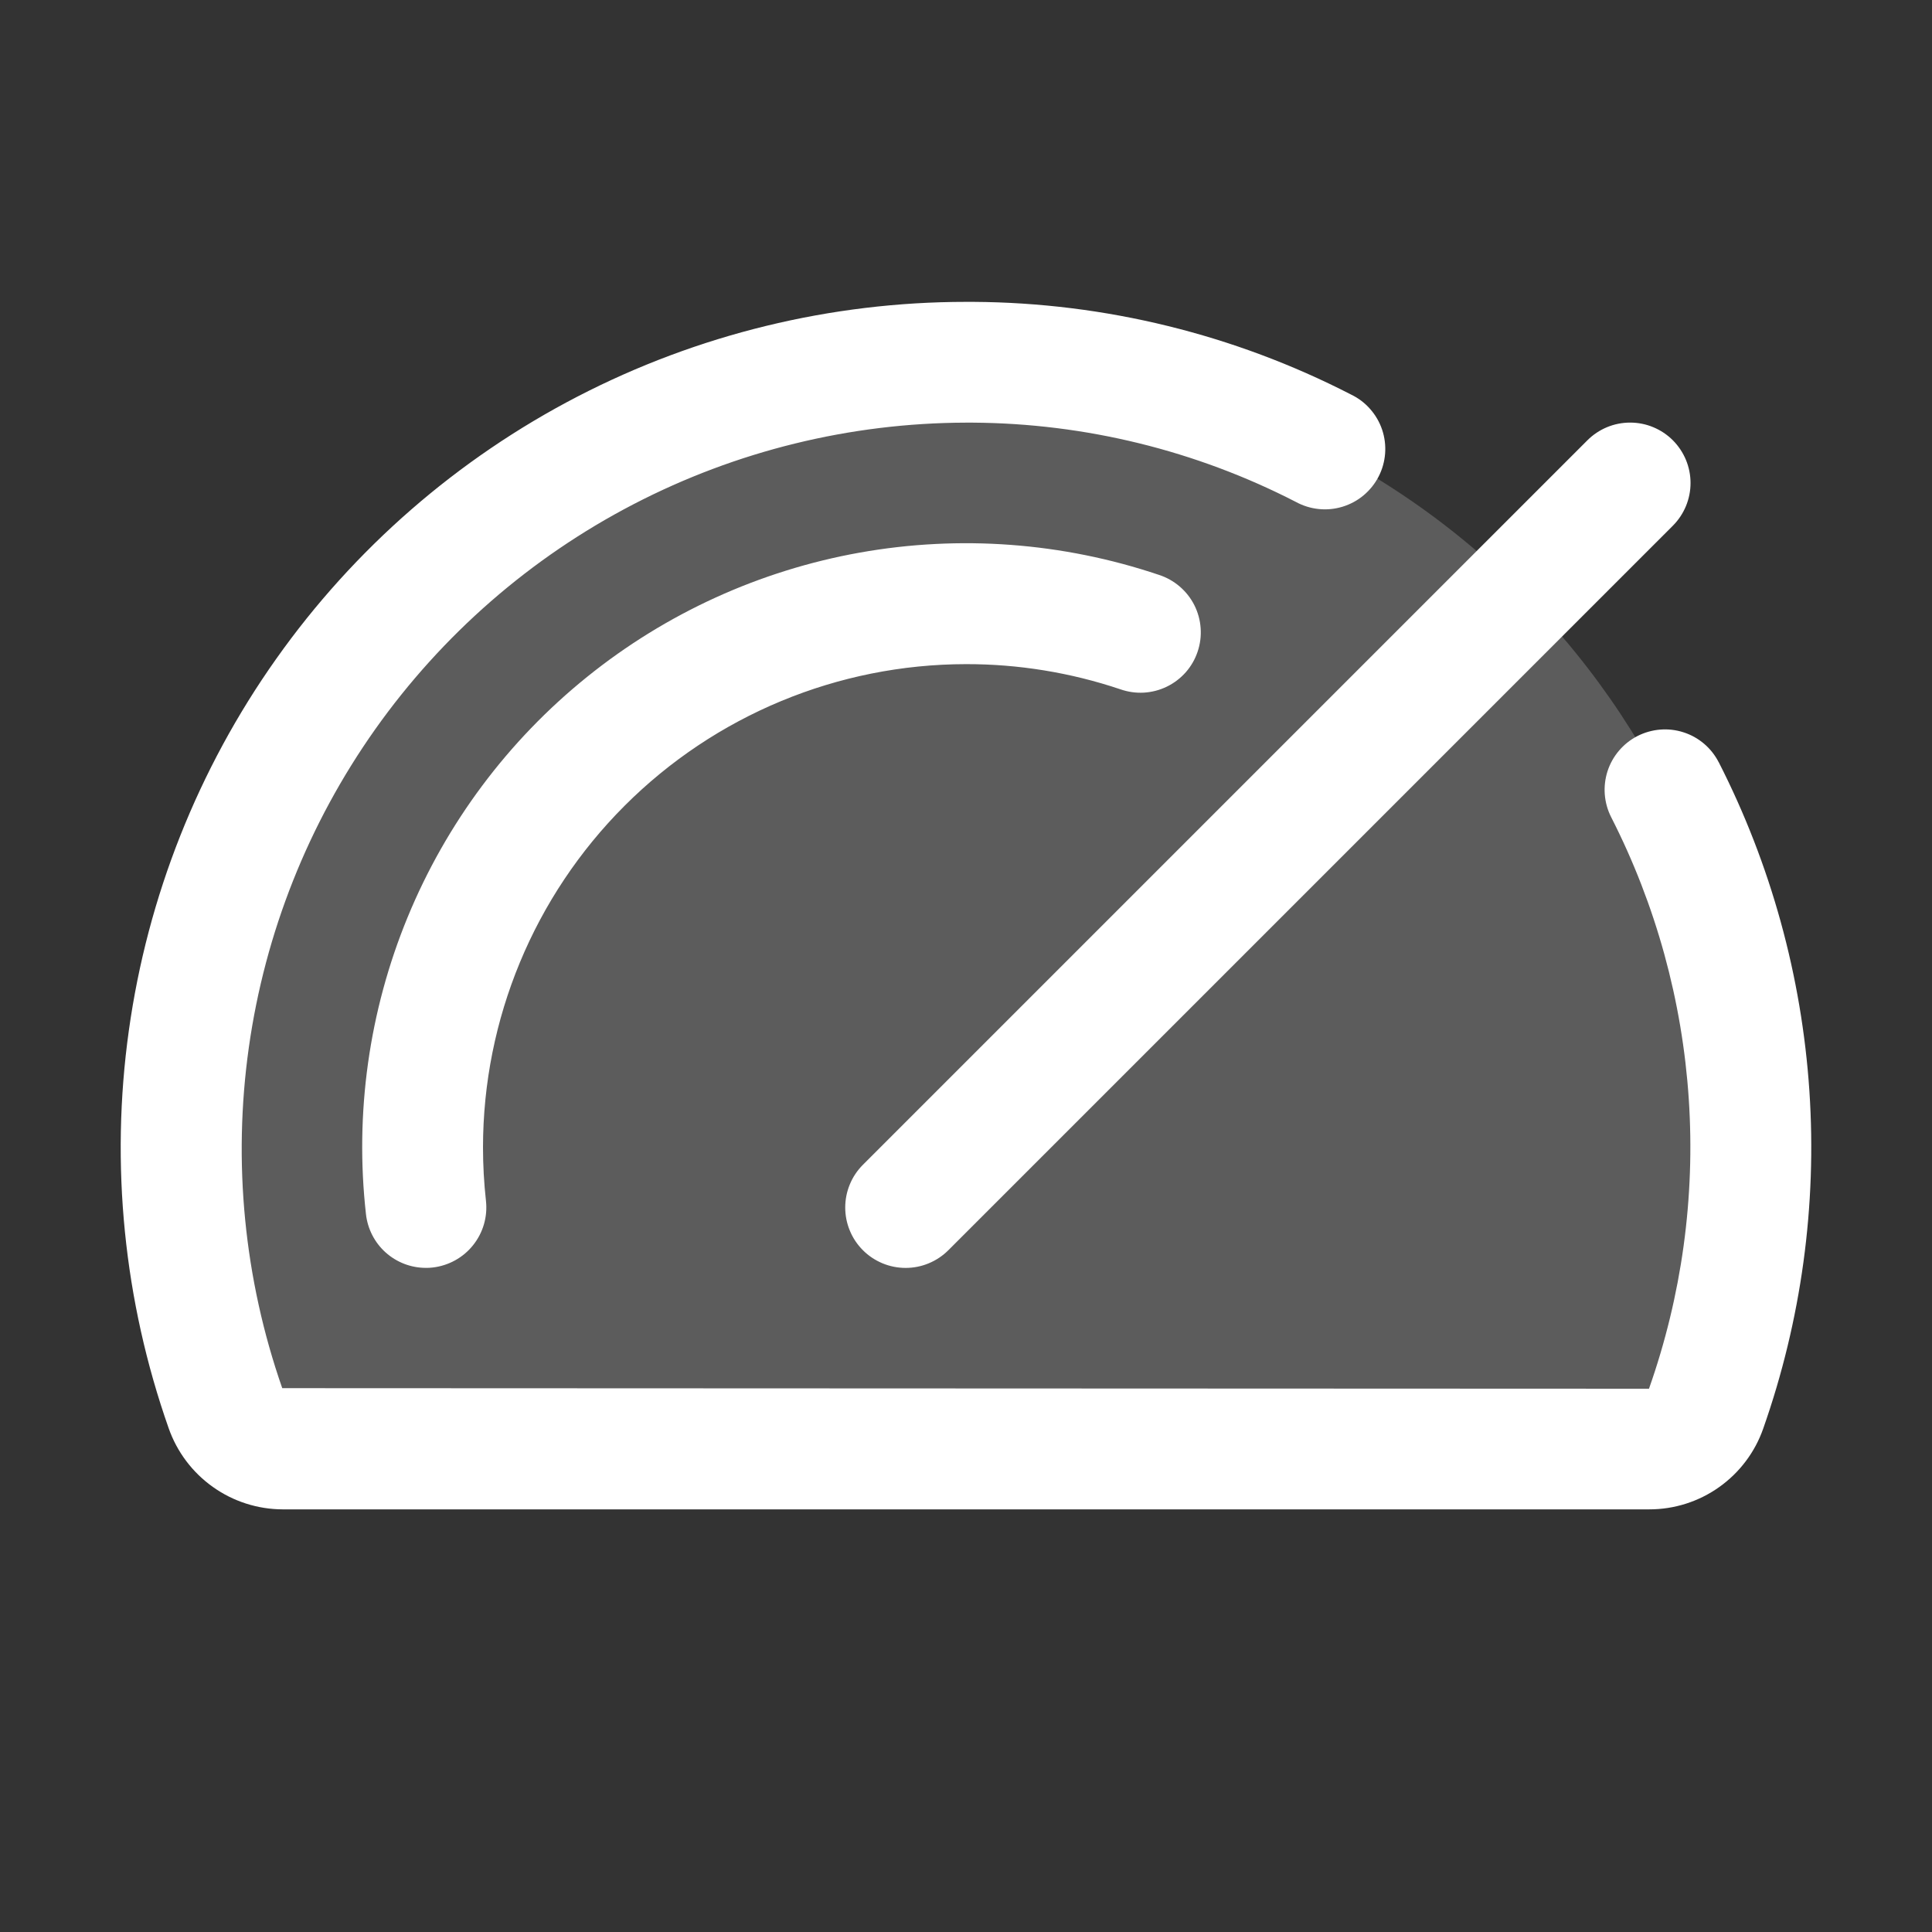 <svg width="45" height="45" viewBox="0 0 45 45" fill="none" xmlns="http://www.w3.org/2000/svg">
<rect x="0" y="0" width="45" height="45" fill="#333333" stroke="none"/>
<path opacity="0.2" d="M40.781 26.719C40.784 28.792 40.433 30.851 39.744 32.806C39.648 33.082 39.468 33.322 39.23 33.491C38.991 33.66 38.706 33.751 38.414 33.75H6.585C6.292 33.749 6.007 33.657 5.768 33.486C5.53 33.316 5.35 33.076 5.254 32.799C4.551 30.8 4.201 28.695 4.219 26.576C4.296 16.523 12.609 8.348 22.676 8.438C27.494 8.484 32.099 10.43 35.489 13.854C38.88 17.277 40.782 21.901 40.781 26.719Z" fill="white"/>
<path d="M20.099 27.13L36.974 10.255C37.105 10.124 37.26 10.021 37.43 9.95C37.601 9.879 37.784 9.843 37.969 9.843C38.154 9.843 38.337 9.879 38.507 9.95C38.678 10.021 38.833 10.124 38.964 10.255C39.094 10.386 39.198 10.541 39.269 10.712C39.339 10.882 39.376 11.065 39.376 11.25C39.376 11.435 39.339 11.618 39.269 11.788C39.198 11.959 39.094 12.114 38.964 12.245L22.089 29.12C21.958 29.251 21.803 29.354 21.632 29.425C21.462 29.496 21.279 29.532 21.094 29.532C20.909 29.532 20.726 29.496 20.555 29.425C20.385 29.354 20.229 29.251 20.099 29.12C19.968 28.989 19.864 28.834 19.794 28.663C19.723 28.493 19.687 28.31 19.687 28.125C19.687 27.94 19.723 27.757 19.794 27.587C19.864 27.416 19.968 27.261 20.099 27.13ZM22.5 15.469C23.721 15.467 24.935 15.665 26.093 16.054C26.269 16.116 26.455 16.143 26.641 16.133C26.828 16.122 27.01 16.075 27.178 15.993C27.345 15.912 27.495 15.798 27.619 15.658C27.742 15.518 27.836 15.355 27.895 15.178C27.955 15.001 27.979 14.814 27.965 14.628C27.952 14.442 27.902 14.261 27.818 14.094C27.734 13.928 27.617 13.78 27.475 13.659C27.333 13.538 27.169 13.446 26.991 13.389C24.75 12.634 22.355 12.456 20.027 12.871C17.699 13.287 15.513 14.283 13.672 15.768C11.831 17.252 10.394 19.177 9.494 21.364C8.594 23.551 8.26 25.93 8.524 28.28C8.562 28.623 8.725 28.941 8.982 29.172C9.24 29.403 9.573 29.531 9.919 29.531C9.97 29.531 10.023 29.531 10.076 29.523C10.446 29.481 10.786 29.295 11.018 29.004C11.252 28.713 11.36 28.341 11.319 27.97C11.273 27.555 11.25 27.137 11.25 26.719C11.253 23.736 12.44 20.877 14.549 18.767C16.658 16.658 19.517 15.472 22.5 15.469ZM40.032 17.754C39.948 17.59 39.832 17.443 39.692 17.324C39.551 17.204 39.388 17.113 39.212 17.057C39.036 17 38.851 16.979 38.667 16.994C38.483 17.009 38.304 17.06 38.139 17.144C37.975 17.228 37.829 17.344 37.709 17.485C37.59 17.625 37.499 17.788 37.442 17.964C37.386 18.14 37.364 18.325 37.379 18.509C37.394 18.693 37.445 18.873 37.529 19.037C38.57 21.08 39.184 23.313 39.335 25.601C39.486 27.889 39.171 30.183 38.408 32.346L6.574 32.333C5.686 29.787 5.419 27.066 5.796 24.396C6.173 21.726 7.183 19.185 8.741 16.984C10.3 14.784 12.361 12.987 14.755 11.745C17.148 10.503 19.803 9.851 22.5 9.844H22.655C25.274 9.86 27.852 10.492 30.182 11.69C30.346 11.78 30.528 11.837 30.715 11.856C30.902 11.876 31.091 11.857 31.271 11.802C31.451 11.747 31.618 11.657 31.762 11.536C31.906 11.415 32.025 11.267 32.111 11.099C32.197 10.932 32.248 10.749 32.262 10.561C32.276 10.374 32.252 10.185 32.192 10.007C32.132 9.829 32.036 9.665 31.911 9.524C31.787 9.383 31.635 9.269 31.465 9.188C28.745 7.789 25.734 7.05 22.676 7.031H22.5C19.352 7.032 16.25 7.788 13.454 9.235C10.659 10.682 8.25 12.778 6.432 15.348C4.613 17.917 3.436 20.885 3.001 24.003C2.565 27.12 2.884 30.297 3.929 33.267C4.122 33.817 4.481 34.295 4.957 34.633C5.432 34.972 6.001 35.154 6.585 35.156H38.413C38.997 35.157 39.566 34.976 40.042 34.638C40.517 34.301 40.877 33.824 41.069 33.274C41.956 30.751 42.322 28.075 42.144 25.407C41.965 22.738 41.247 20.134 40.032 17.752V17.754Z" fill="white"/>
</svg>
